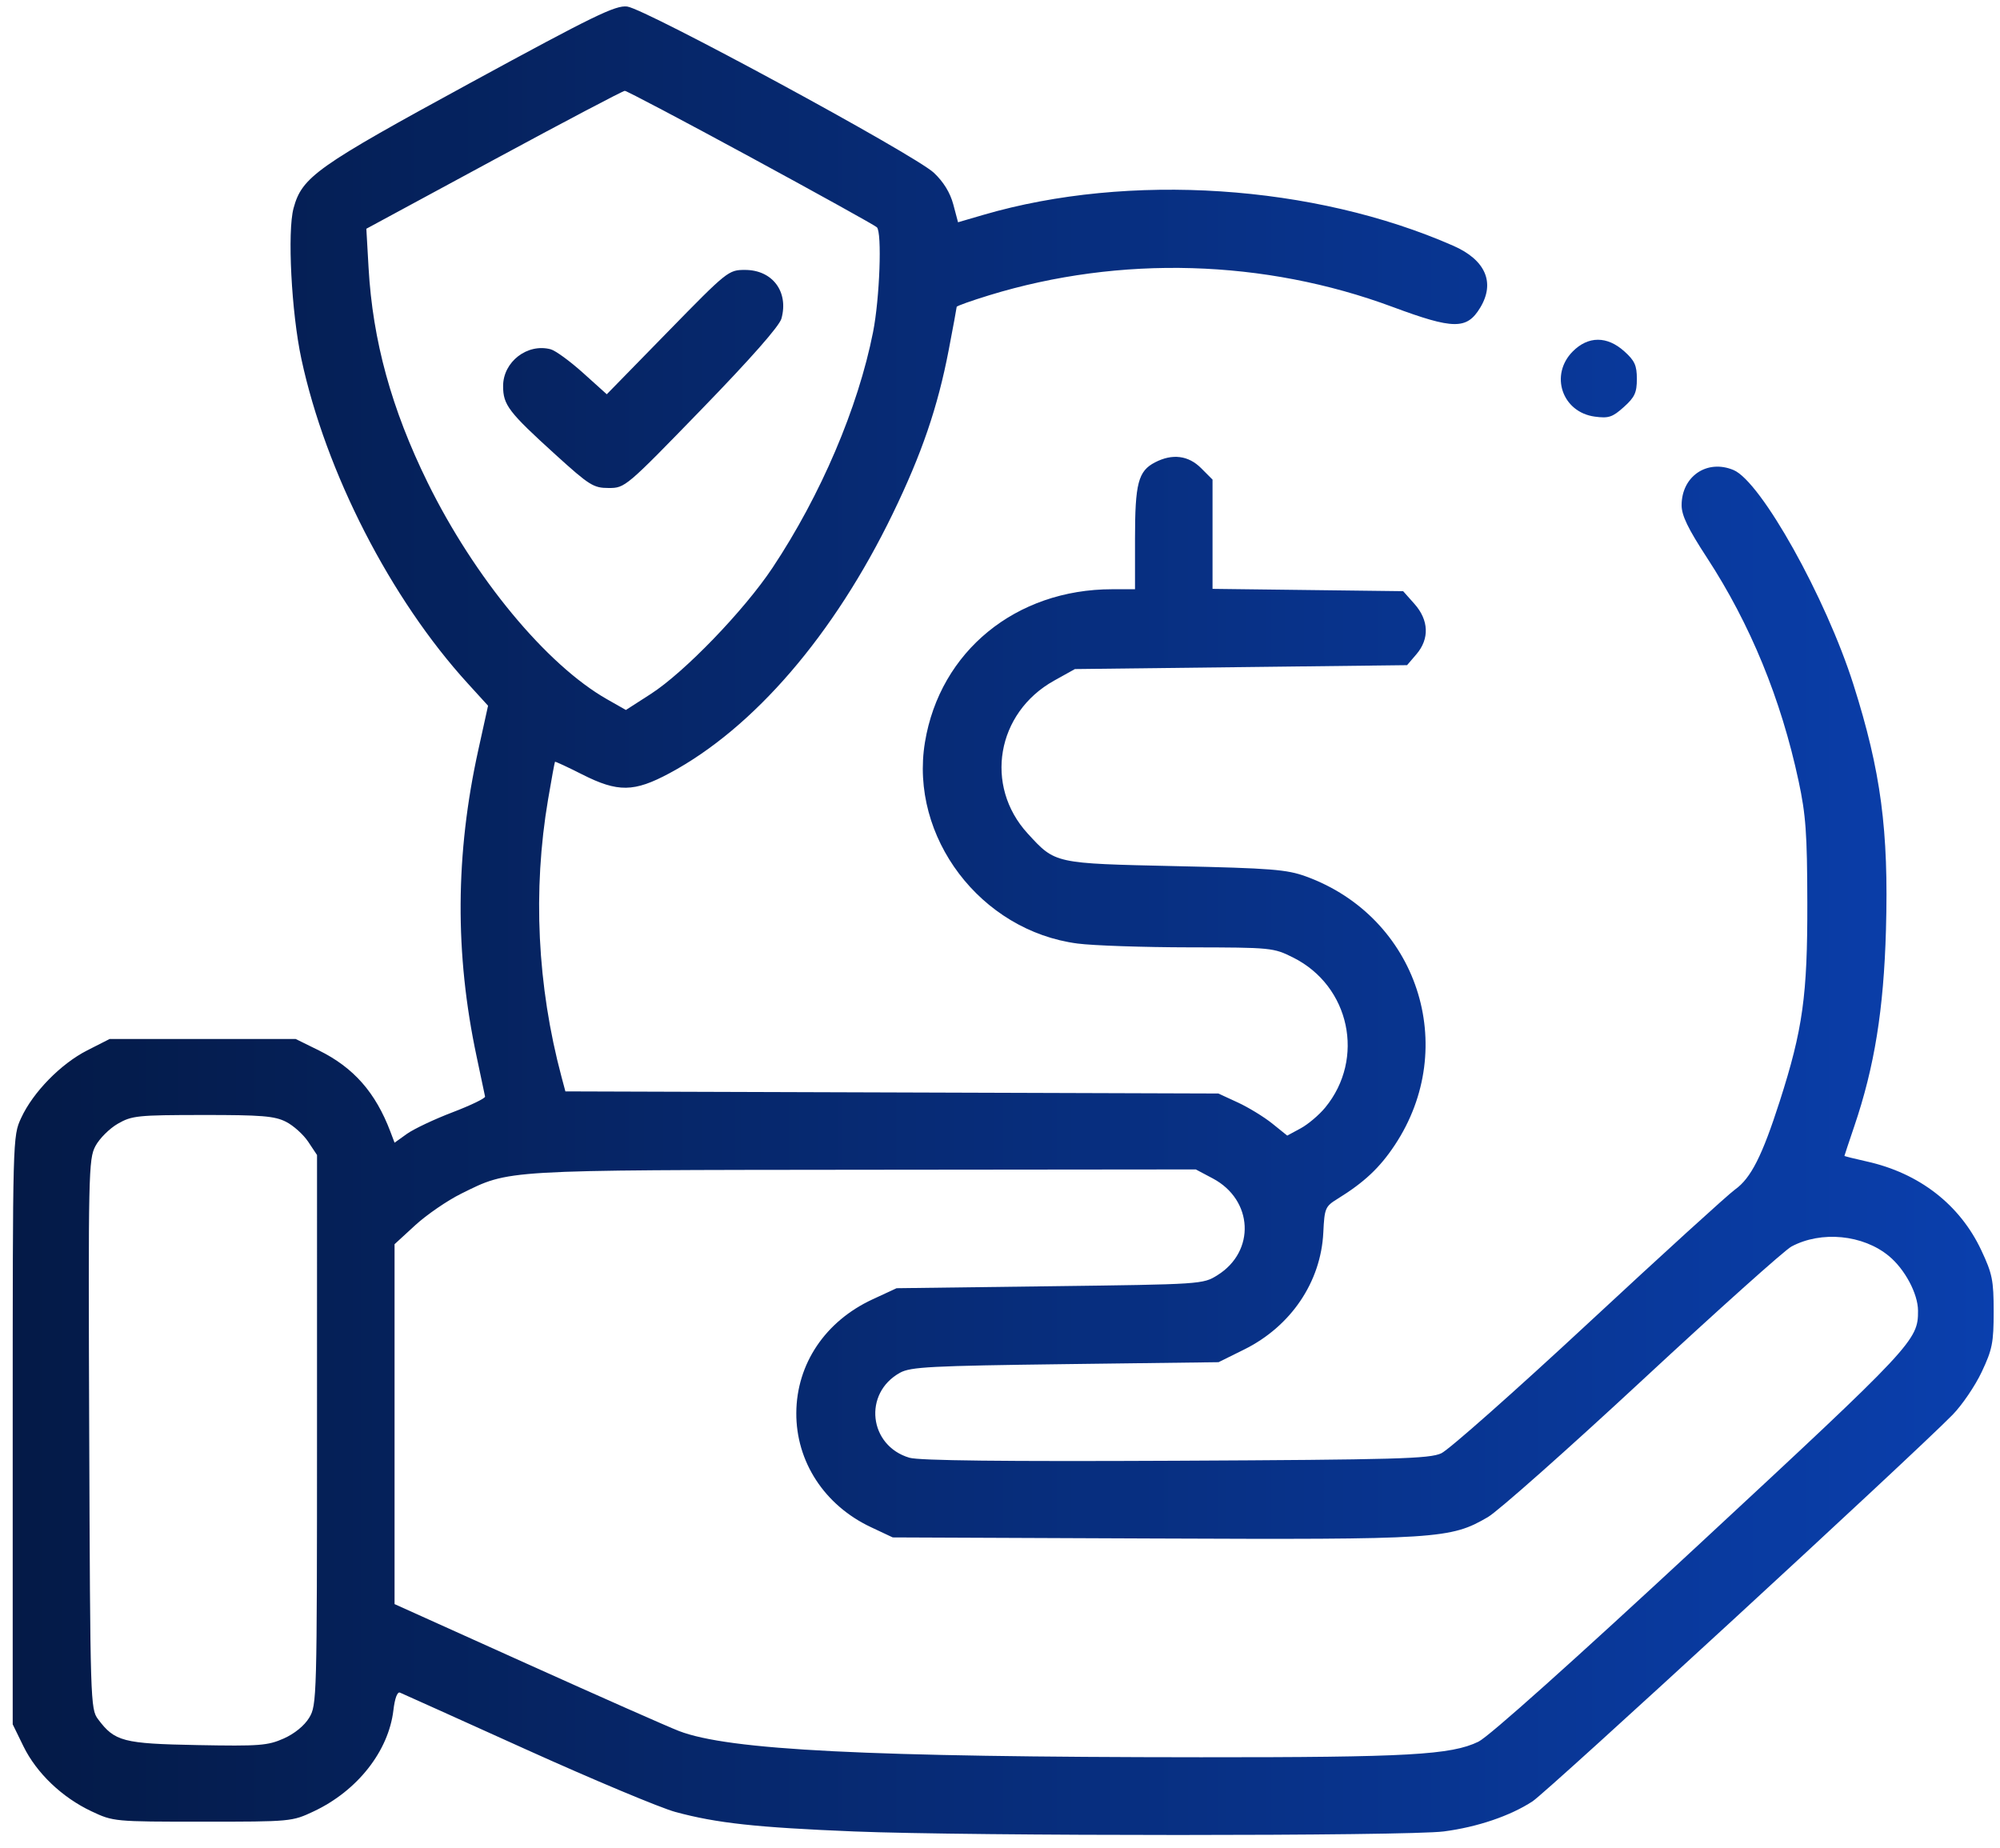 <svg width="105" height="97" viewBox="0 0 105 97" fill="none" xmlns="http://www.w3.org/2000/svg">
<path fill-rule="evenodd" clip-rule="evenodd" d="M24.683 4.358C16.61 8.754 15.858 9.286 15.412 10.929C15.079 12.151 15.3 16.411 15.822 18.843C17.102 24.803 20.502 31.435 24.56 35.883L25.623 37.05L25.114 39.359C23.903 44.841 23.873 50.068 25.022 55.467C25.249 56.535 25.449 57.482 25.466 57.57C25.483 57.659 24.715 58.03 23.759 58.395C22.802 58.76 21.726 59.269 21.367 59.525L20.715 59.992L20.498 59.419C19.716 57.354 18.566 56.047 16.737 55.145L15.524 54.547H10.64H5.755L4.579 55.145C3.191 55.851 1.731 57.345 1.11 58.694C0.667 59.657 0.667 59.666 0.667 75.092V90.527L1.231 91.681C1.918 93.086 3.259 94.367 4.804 95.094C5.949 95.634 5.997 95.638 10.64 95.638C15.283 95.638 15.33 95.634 16.476 95.094C18.762 94.017 20.4 91.936 20.654 89.785C20.727 89.16 20.86 88.805 20.998 88.862C21.122 88.913 24.107 90.258 27.631 91.851C31.156 93.443 34.682 94.919 35.467 95.131C37.636 95.716 39.705 95.941 44.832 96.151C50.875 96.399 73.901 96.399 75.802 96.15C77.565 95.92 79.289 95.335 80.459 94.57C81.252 94.051 100.418 76.413 102.512 74.275C103.007 73.769 103.695 72.757 104.04 72.026C104.596 70.848 104.667 70.489 104.667 68.857C104.667 67.211 104.598 66.871 104.015 65.632C102.887 63.238 100.757 61.588 98.004 60.977C97.36 60.834 96.833 60.702 96.833 60.683C96.833 60.665 97.066 59.966 97.349 59.131C98.41 56.011 98.895 53.003 99.013 48.818C99.16 43.591 98.749 40.49 97.307 35.944C95.856 31.371 92.454 25.283 91.011 24.677C89.623 24.095 88.285 25.002 88.285 26.525C88.285 27.062 88.618 27.751 89.619 29.285C91.895 32.775 93.5 36.687 94.426 41.004C94.806 42.778 94.877 43.756 94.884 47.392C94.895 52.262 94.647 54.041 93.436 57.817C92.514 60.687 91.924 61.853 91.089 62.45C90.722 62.712 87.262 65.862 83.4 69.45C79.539 73.037 76.058 76.12 75.666 76.299C75.042 76.585 73.32 76.633 61.725 76.689C52.701 76.732 48.258 76.682 47.748 76.532C45.608 75.902 45.302 73.14 47.254 72.067C47.808 71.762 48.868 71.707 55.929 71.617L63.974 71.515L65.317 70.85C67.772 69.635 69.349 67.305 69.474 64.704C69.536 63.43 69.574 63.339 70.219 62.94C71.62 62.074 72.431 61.314 73.221 60.125C76.658 54.955 74.411 48.144 68.565 46.014C67.559 45.648 66.747 45.583 61.725 45.472C55.333 45.33 55.411 45.347 53.956 43.762C51.655 41.254 52.317 37.416 55.34 35.734L56.433 35.126L65.152 35.024L73.871 34.921L74.362 34.348C75.054 33.539 75.016 32.556 74.259 31.705L73.665 31.037L68.662 30.976L63.658 30.915V28.047V25.179L63.063 24.582C62.393 23.908 61.547 23.802 60.635 24.276C59.756 24.732 59.588 25.377 59.588 28.287V30.935H58.394C53.336 30.935 49.348 34.192 48.56 38.967C47.74 43.94 51.479 48.871 56.572 49.536C57.391 49.643 60.035 49.733 62.448 49.736C66.754 49.743 66.854 49.753 67.893 50.272C70.869 51.762 71.684 55.575 69.576 58.144C69.255 58.535 68.674 59.027 68.286 59.237L67.58 59.619L66.79 58.983C66.355 58.634 65.541 58.136 64.981 57.878L63.964 57.409L46.823 57.353L29.683 57.298L29.479 56.536C28.204 51.756 27.962 46.751 28.774 41.969C28.954 40.904 29.118 40.014 29.137 39.993C29.156 39.971 29.799 40.27 30.565 40.657C32.44 41.605 33.285 41.594 35.149 40.594C39.577 38.22 43.786 33.327 46.869 26.97C48.395 23.821 49.229 21.384 49.807 18.377C50.037 17.177 50.226 16.157 50.226 16.11C50.226 16.063 50.994 15.789 51.934 15.501C58.819 13.392 66.385 13.612 73.122 16.117C76.309 17.302 77.01 17.308 77.707 16.159C78.509 14.839 77.993 13.646 76.297 12.902C68.976 9.686 59.277 9.048 51.635 11.278L50.297 11.669L50.048 10.732C49.883 10.115 49.535 9.548 49.028 9.07C48.023 8.124 33.877 0.457 32.926 0.343C32.31 0.269 31.198 0.811 24.683 4.358ZM39.415 8.259C42.954 10.18 45.934 11.832 46.036 11.932C46.312 12.2 46.185 15.669 45.835 17.438C45.049 21.405 43.087 26.005 40.558 29.807C39.07 32.044 35.934 35.295 34.165 36.434L32.86 37.274L31.869 36.711C28.693 34.907 24.907 30.333 22.449 25.331C20.553 21.472 19.567 17.888 19.35 14.061L19.233 12.009L25.927 8.389C29.608 6.398 32.702 4.769 32.801 4.769C32.9 4.768 35.876 6.339 39.415 8.259ZM35.045 17.435L31.856 20.699L30.61 19.577C29.925 18.96 29.158 18.401 28.906 18.336C27.68 18.015 26.413 18.996 26.413 20.268C26.413 21.259 26.7 21.634 29.168 23.873C30.948 25.488 31.159 25.62 31.958 25.62C32.814 25.62 32.861 25.581 36.839 21.48C39.42 18.82 40.916 17.121 41.025 16.727C41.415 15.319 40.557 14.171 39.114 14.171C38.246 14.171 38.189 14.217 35.045 17.435ZM82.571 18.449C81.346 19.68 82.009 21.642 83.728 21.873C84.453 21.971 84.655 21.904 85.249 21.371C85.822 20.857 85.935 20.614 85.935 19.896C85.935 19.184 85.822 18.934 85.275 18.444C84.372 17.633 83.381 17.635 82.571 18.449ZM15.011 58.892C15.401 59.088 15.928 59.562 16.182 59.944L16.644 60.638L16.643 75.072C16.642 89.199 16.634 89.519 16.231 90.183C15.978 90.599 15.461 91.021 14.893 91.273C14.057 91.644 13.62 91.678 10.37 91.617C6.461 91.543 6.022 91.429 5.145 90.254C4.748 89.723 4.736 89.347 4.684 75.297C4.632 61.556 4.648 60.851 5.01 60.169C5.219 59.775 5.747 59.248 6.183 58.997C6.923 58.571 7.224 58.54 10.64 58.537C13.726 58.534 14.415 58.59 15.011 58.892ZM63.675 61.87C65.796 62.998 65.925 65.693 63.918 66.946C63.154 67.424 63.107 67.427 55.11 67.528L47.071 67.631L45.802 68.219C43.324 69.369 41.823 71.605 41.806 74.172C41.789 76.734 43.283 79.026 45.718 80.173L46.867 80.714L60.541 80.771C75.535 80.833 76.147 80.794 78.115 79.647C78.651 79.334 82.31 76.089 86.246 72.435C90.182 68.781 93.694 65.635 94.049 65.444C95.618 64.604 97.811 64.818 99.169 65.943C100.005 66.634 100.689 67.915 100.696 68.802C100.708 70.365 100.47 70.62 89.271 81.014C82.593 87.212 78.168 91.171 77.619 91.438C76.188 92.134 73.904 92.262 63.048 92.256C45.512 92.247 38.262 91.883 35.648 90.879C35.102 90.67 31.519 89.085 27.685 87.357L20.714 84.215V74.768V65.321L21.803 64.321C22.402 63.772 23.487 63.027 24.215 62.667C26.777 61.401 26.266 61.431 45.36 61.412L62.78 61.395L63.675 61.87Z" fill="url(#paint0_linear_1888_6246)"/>
<defs>
<linearGradient id="paint0_linear_1888_6246" x1="0.667" y1="48.337" x2="104.667" y2="48.337" gradientUnits="userSpaceOnUse">
<stop stop-color="#041A47"/>
<stop offset="1" stop-color="#0A3FAD"/>
</linearGradient>
</defs>
</svg>
